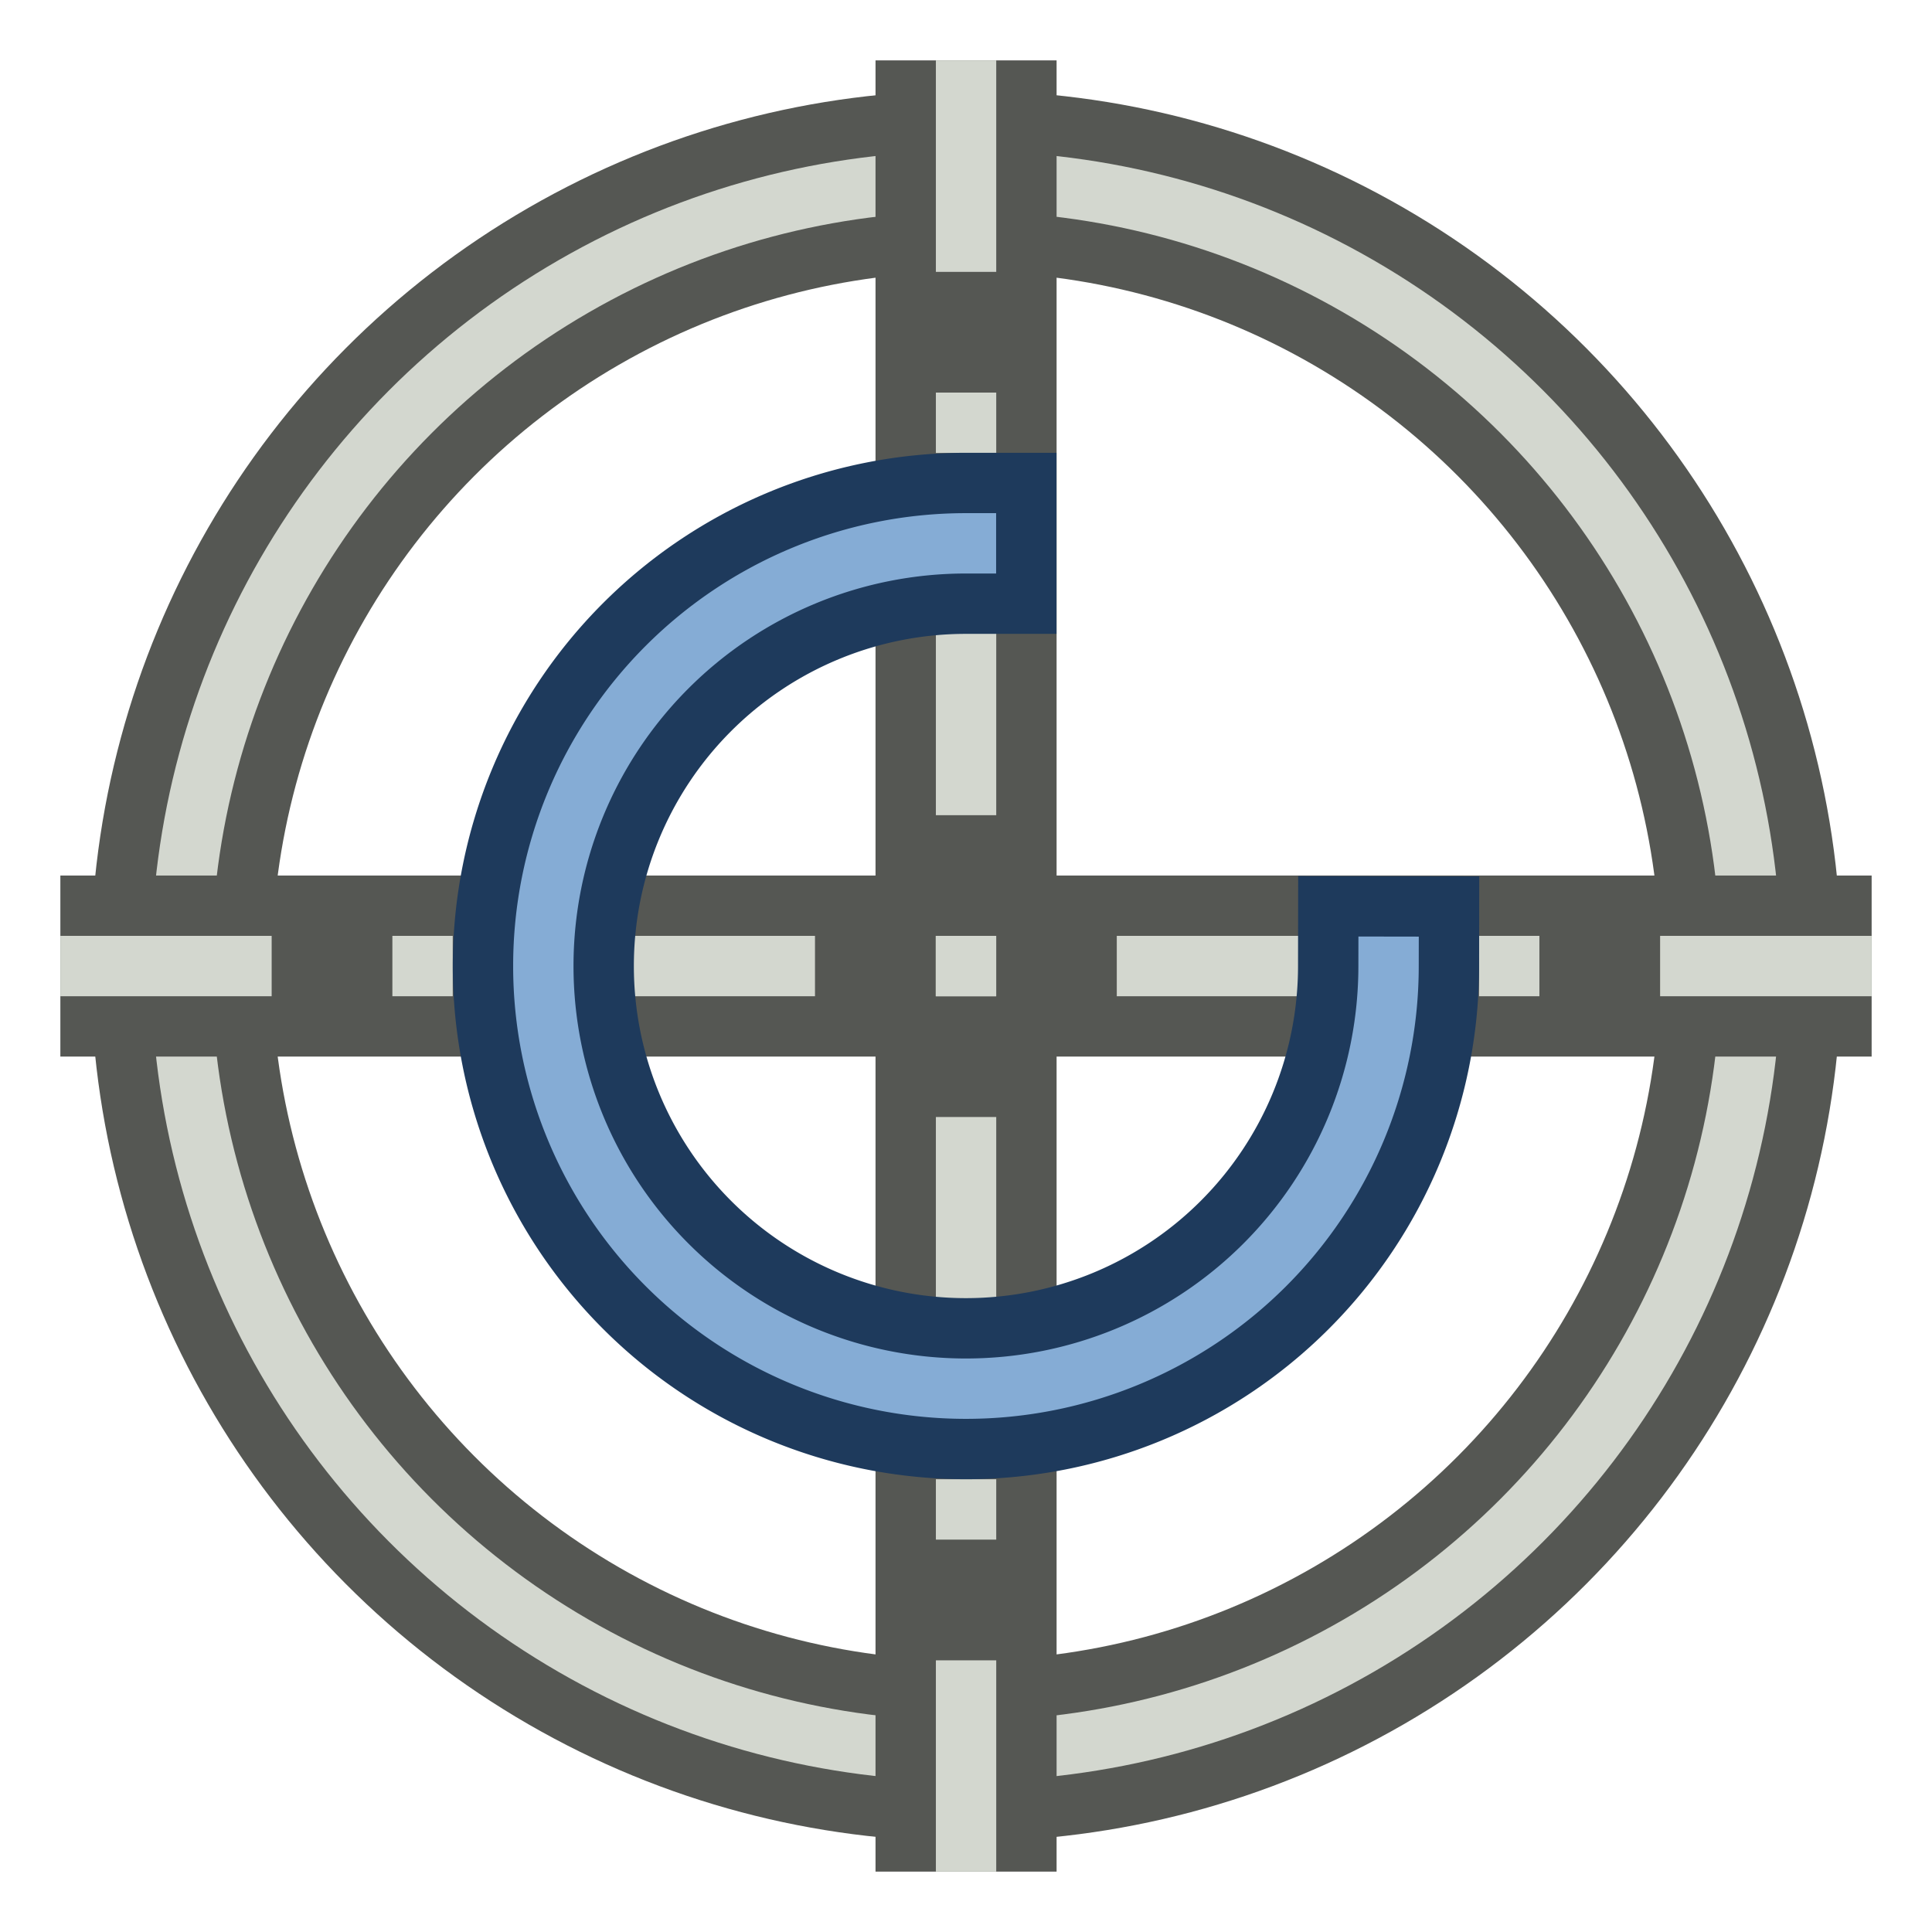<?xml version="1.0" encoding="UTF-8" standalone="no"?>
<!-- Created with Inkscape (http://www.inkscape.org/) -->

<svg
   width="64"
   height="64"
   viewBox="0 0 16.933 16.933"
   version="1.1"
   id="svg843"
   xmlns="http://www.w3.org/2000/svg"
   xmlns:svg="http://www.w3.org/2000/svg"
   xmlns:rdf="http://www.w3.org/1999/02/22-rdf-syntax-ns#"
   xmlns:cc="http://creativecommons.org/ns#"
   xmlns:dc="http://purl.org/dc/elements/1.1/">
  <defs
     id="defs837" />
  <g
     id="layer2">
    <g
       id="g3"
       transform="translate(0)"
       style="display:inline">
      <ellipse
         style="fill:none;stroke:#555753;stroke-width:1.588;stroke-linecap:round;stroke-linejoin:round;stroke-dasharray:none"
         id="path1"
         cx="8.467"
         cy="8.467"
         rx="6.879"
         ry="6.879" />
      <ellipse
         style="fill:none;stroke:#d3d7cf;stroke-width:0.529;stroke-linecap:round;stroke-linejoin:round;stroke-dasharray:none"
         id="ellipse1"
         cx="8.467"
         cy="8.467"
         rx="6.879"
         ry="6.879" />
    </g>
    <path
       style="fill:none;stroke:#555753;stroke-width:1.587;stroke-linejoin:round;stroke-dasharray:none;stroke-dashoffset:1.058"
       d="M 0.529,8.467 H 16.404"
       id="path2"
       transform="translate(0)" />
    <path
       style="fill:none;stroke:#555753;stroke-width:1.587;stroke-linejoin:round;stroke-dasharray:none;stroke-dashoffset:4"
       d="m 8.467,16.404 2e-7,-15.875"
       id="path6"
       transform="translate(0)" />
    <path
       style="fill:none;stroke:#d3d7cf;stroke-width:0.529;stroke-linejoin:round;stroke-dasharray:2.117, 1.058, 0.529, 1.058;stroke-dashoffset:0.265"
       d="M 0.529,8.467 H 16.404"
       id="path7"
       transform="translate(0)" />
    <path
       style="fill:none;stroke:#d3d7cf;stroke-width:0.529;stroke-linejoin:round;stroke-dasharray:2.117, 1.058, 0.529, 1.058;stroke-dashoffset:0.265"
       d="m 8.467,16.404 2e-7,-15.875"
       id="path8"
       transform="translate(0)" />
    <path
       d="M 12.17,8.473 A 3.704,3.704 0 0 1 8.462,12.171 3.704,3.704 0 0 1 4.762,8.465 3.704,3.704 0 0 1 8.466,4.762"
       id="path1408-5"
       style="display:inline;opacity:1;fill:none;fill-opacity:1;fill-rule:nonzero;stroke:#1e3a5c;stroke-width:1.587;stroke-linecap:square;stroke-linejoin:bevel;stroke-miterlimit:4;stroke-dasharray:none;stroke-dashoffset:0;stroke-opacity:1" />
    <path
       d="M 12.17,8.473 A 3.704,3.704 0 0 1 8.462,12.171 3.704,3.704 0 0 1 4.762,8.465 3.704,3.704 0 0 1 8.466,4.762"
       id="path3"
       style="display:inline;opacity:1;fill:none;fill-opacity:1;fill-rule:nonzero;stroke:#85acd5;stroke-width:0.529;stroke-linecap:square;stroke-linejoin:bevel;stroke-miterlimit:4;stroke-dasharray:none;stroke-dashoffset:0;stroke-opacity:1" />
  </g>
</svg>
